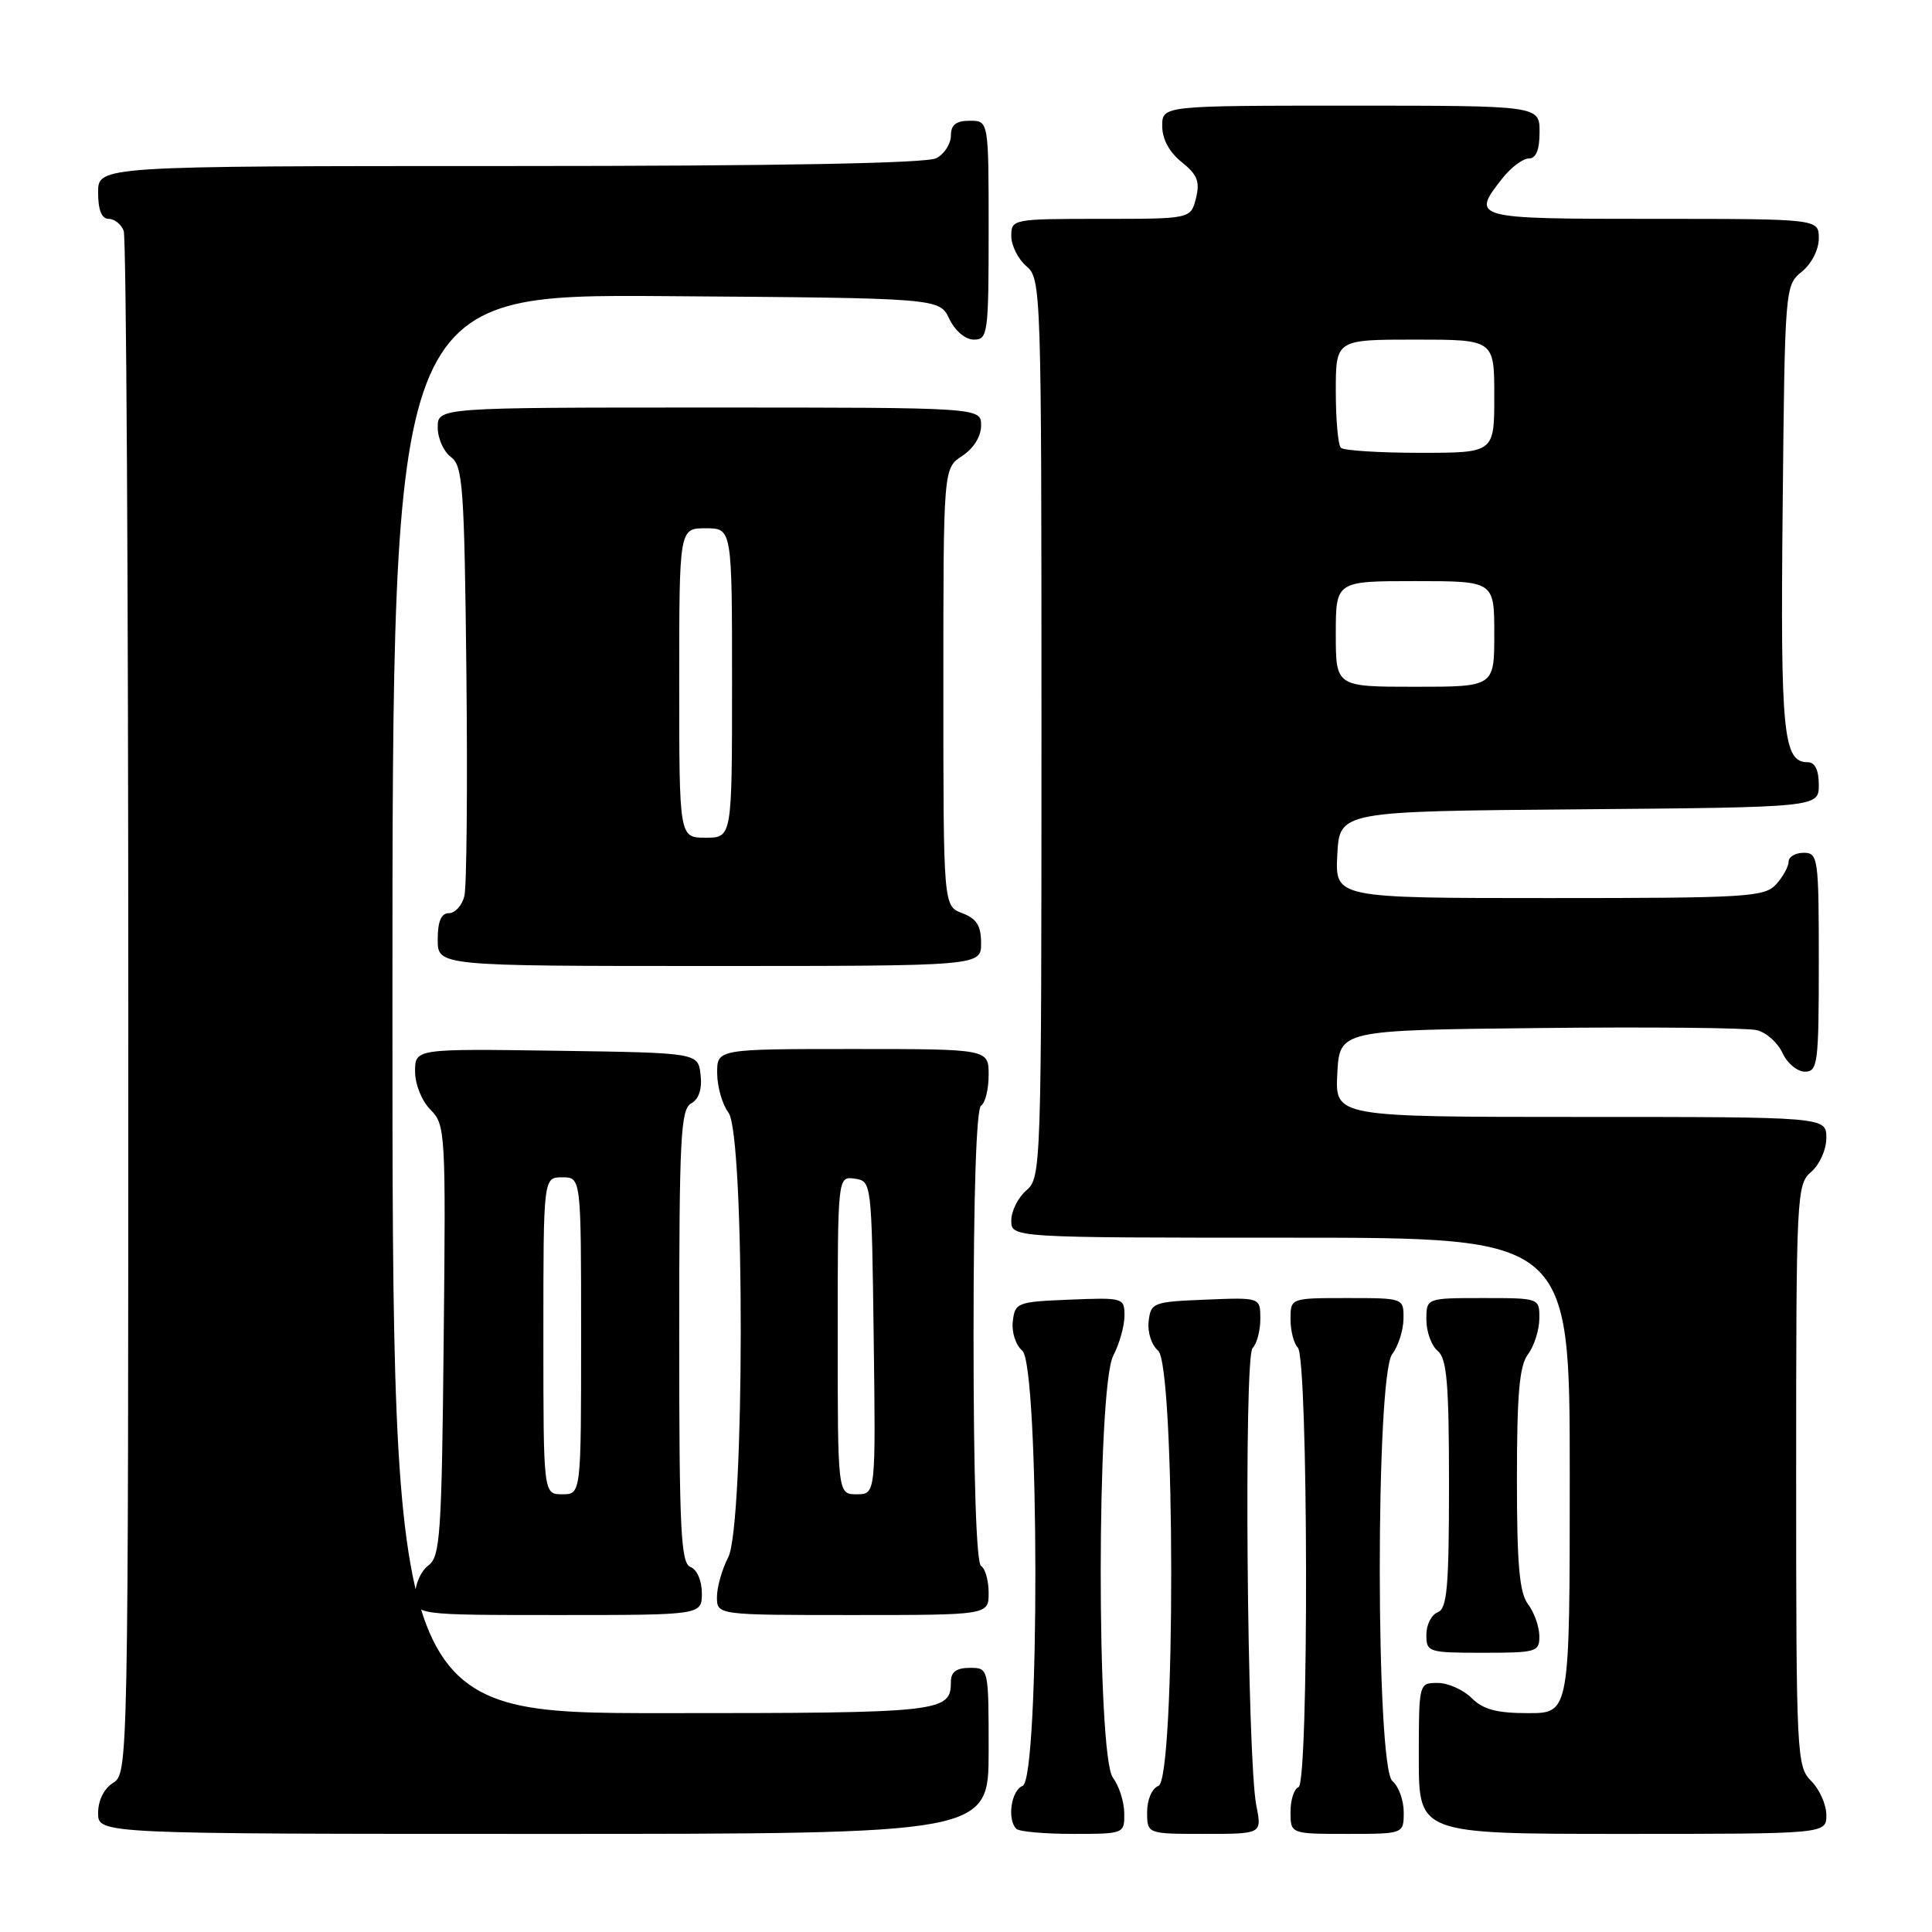 <?xml version="1.0" encoding="UTF-8" standalone="no"?>
<!DOCTYPE svg PUBLIC "-//W3C//DTD SVG 1.1//EN" "http://www.w3.org/Graphics/SVG/1.1/DTD/svg11.dtd" >
<svg xmlns="http://www.w3.org/2000/svg" xmlns:xlink="http://www.w3.org/1999/xlink" version="1.1" viewBox="0 0 256 256">
 <g >
 <path fill="currentColor"
d=" M 131.00 232.00 C 131.00 221.00 131.00 221.00 128.50 221.00 C 126.76 221.00 126.00 221.55 126.00 222.80 C 126.00 226.89 125.02 227.00 87.80 227.00 C 52.00 227.00 52.00 227.00 52.00 132.99 C 52.00 38.98 52.00 38.98 88.24 39.24 C 124.47 39.50 124.47 39.50 125.79 42.25 C 126.56 43.86 127.92 45.00 129.05 45.00 C 130.89 45.00 131.00 44.20 131.00 30.50 C 131.00 16.00 131.00 16.00 128.50 16.00 C 126.68 16.00 126.00 16.54 126.00 17.96 C 126.00 19.05 125.13 20.40 124.07 20.96 C 122.80 21.64 103.27 22.00 67.57 22.00 C 13.00 22.00 13.00 22.00 13.00 25.50 C 13.00 27.82 13.47 29.00 14.39 29.00 C 15.16 29.00 16.06 29.71 16.39 30.58 C 16.73 31.45 17.00 77.80 17.00 133.57 C 17.00 233.90 16.98 235.00 15.00 236.23 C 13.78 236.99 13.00 238.56 13.00 240.24 C 13.00 243.00 13.00 243.00 72.00 243.00 C 131.00 243.00 131.00 243.00 131.00 232.00 Z  M 148.97 240.25 C 148.95 238.74 148.28 236.63 147.47 235.56 C 145.29 232.68 145.32 183.82 147.51 179.64 C 148.33 178.06 149.00 175.68 149.00 174.34 C 149.00 171.97 148.84 171.92 141.75 172.21 C 134.79 172.49 134.49 172.60 134.20 175.09 C 134.03 176.52 134.59 178.24 135.45 178.96 C 137.74 180.86 137.79 235.76 135.50 236.64 C 133.99 237.22 133.42 241.09 134.67 242.33 C 135.03 242.70 138.41 243.00 142.17 243.00 C 148.96 243.00 149.00 242.98 148.97 240.25 Z  M 166.47 239.25 C 165.24 233.03 164.80 179.80 165.97 178.63 C 166.54 178.06 167.00 176.32 167.00 174.76 C 167.00 171.91 167.00 171.91 159.75 172.21 C 152.79 172.49 152.49 172.60 152.20 175.09 C 152.03 176.52 152.59 178.24 153.45 178.96 C 155.74 180.86 155.79 235.76 153.50 236.64 C 152.64 236.97 152.00 238.46 152.00 240.11 C 152.00 243.00 152.00 243.00 159.61 243.00 C 167.22 243.00 167.22 243.00 166.47 239.25 Z  M 186.00 240.12 C 186.00 238.54 185.32 236.68 184.50 236.00 C 182.29 234.17 182.26 182.36 184.47 179.44 C 185.28 178.37 185.95 176.26 185.97 174.75 C 186.00 172.00 186.00 172.00 178.50 172.00 C 171.00 172.00 171.00 172.00 171.00 174.80 C 171.00 176.34 171.44 178.04 171.97 178.57 C 173.36 179.96 173.45 236.35 172.06 236.81 C 171.48 237.01 171.00 238.48 171.00 240.08 C 171.00 243.00 171.00 243.00 178.50 243.00 C 186.00 243.00 186.00 243.00 186.00 240.12 Z  M 242.00 240.50 C 242.00 239.12 241.10 237.10 240.00 236.00 C 238.07 234.07 238.00 232.67 238.00 195.49 C 238.00 158.22 238.06 156.93 240.00 155.27 C 241.11 154.32 242.00 152.32 242.00 150.78 C 242.00 148.00 242.00 148.00 209.45 148.00 C 176.90 148.00 176.90 148.00 177.20 142.25 C 177.50 136.50 177.50 136.50 204.00 136.22 C 218.57 136.06 231.53 136.19 232.78 136.50 C 234.04 136.80 235.57 138.17 236.19 139.53 C 236.81 140.89 238.15 142.00 239.16 142.00 C 240.86 142.00 241.00 140.91 241.00 127.50 C 241.00 113.67 240.91 113.00 239.00 113.00 C 237.90 113.00 237.00 113.53 237.00 114.17 C 237.00 114.82 236.26 116.17 235.35 117.17 C 233.82 118.86 231.53 119.00 205.30 119.00 C 176.90 119.00 176.90 119.00 177.20 113.25 C 177.50 107.50 177.50 107.50 209.25 107.24 C 241.00 106.97 241.00 106.97 241.00 103.99 C 241.00 102.03 240.49 101.00 239.54 101.00 C 236.28 101.00 235.91 97.29 236.21 67.40 C 236.50 38.10 236.52 37.80 238.75 36.00 C 240.04 34.96 241.00 33.07 241.00 31.59 C 241.00 29.00 241.00 29.00 219.00 29.00 C 195.09 29.00 194.89 28.95 199.07 23.63 C 200.21 22.19 201.79 21.00 202.57 21.00 C 203.54 21.00 204.00 19.87 204.00 17.50 C 204.00 14.00 204.00 14.00 179.00 14.00 C 154.00 14.00 154.00 14.00 154.00 16.71 C 154.00 18.43 154.95 20.18 156.58 21.48 C 158.66 23.14 159.02 24.06 158.47 26.27 C 157.78 29.00 157.78 29.00 145.89 29.00 C 134.18 29.00 134.00 29.04 134.00 31.28 C 134.00 32.53 134.90 34.33 136.00 35.27 C 137.96 36.94 138.00 38.22 138.00 96.50 C 138.00 154.78 137.96 156.06 136.00 157.73 C 134.90 158.67 134.00 160.47 134.00 161.72 C 134.00 164.00 134.00 164.00 171.00 164.00 C 208.00 164.00 208.00 164.00 208.00 195.50 C 208.00 227.00 208.00 227.00 202.50 227.00 C 198.33 227.00 196.52 226.52 195.00 225.00 C 193.90 223.90 191.88 223.00 190.50 223.00 C 188.00 223.00 188.00 223.00 188.00 233.00 C 188.00 243.00 188.00 243.00 215.00 243.00 C 242.00 243.00 242.00 243.00 242.00 240.50 Z  M 203.97 216.75 C 203.95 215.51 203.28 213.63 202.47 212.56 C 201.33 211.06 201.00 207.30 201.00 196.00 C 201.00 184.70 201.33 180.94 202.47 179.44 C 203.28 178.37 203.95 176.26 203.97 174.75 C 204.00 172.00 204.00 172.00 196.50 172.00 C 189.00 172.00 189.00 172.00 189.00 174.88 C 189.00 176.46 189.68 178.32 190.50 179.00 C 191.72 180.01 192.00 183.29 192.00 196.65 C 192.00 210.32 191.75 213.16 190.50 213.64 C 189.68 213.95 189.00 215.29 189.00 216.61 C 189.00 218.92 189.26 219.00 196.50 219.00 C 203.62 219.00 204.00 218.89 203.97 216.75 Z  M 93.00 211.11 C 93.00 209.46 92.36 207.97 91.50 207.64 C 90.21 207.14 90.00 202.81 90.00 177.08 C 90.00 150.78 90.19 146.99 91.58 146.21 C 92.61 145.64 93.05 144.30 92.83 142.41 C 92.50 139.50 92.50 139.50 73.75 139.23 C 55.00 138.96 55.00 138.96 55.00 141.98 C 55.00 143.69 55.89 145.89 57.04 147.04 C 59.02 149.02 59.08 150.01 58.79 177.63 C 58.53 203.45 58.33 206.29 56.75 207.44 C 55.79 208.15 55.00 209.91 55.00 211.36 C 55.00 214.00 55.00 214.00 74.00 214.00 C 93.00 214.00 93.00 214.00 93.00 211.11 Z  M 131.00 211.06 C 131.00 209.44 130.55 207.84 130.00 207.50 C 129.37 207.11 129.00 195.84 129.00 177.00 C 129.00 158.16 129.37 146.89 130.00 146.50 C 130.55 146.16 131.00 144.33 131.00 142.44 C 131.00 139.00 131.00 139.00 113.00 139.00 C 95.00 139.00 95.00 139.00 95.03 142.25 C 95.05 144.04 95.72 146.37 96.53 147.44 C 98.72 150.33 98.68 202.17 96.49 206.36 C 95.67 207.94 95.00 210.30 95.00 211.61 C 95.00 214.00 95.00 214.00 113.00 214.00 C 131.00 214.00 131.00 214.00 131.00 211.06 Z  M 130.00 124.98 C 130.00 122.67 129.41 121.72 127.50 121.00 C 125.00 120.05 125.00 120.05 125.00 91.05 C 125.00 62.05 125.00 62.05 127.50 60.41 C 129.01 59.42 130.00 57.83 130.00 56.38 C 130.00 54.00 130.00 54.00 94.00 54.00 C 58.00 54.00 58.00 54.00 58.00 56.64 C 58.00 58.09 58.79 59.85 59.75 60.56 C 61.33 61.71 61.53 64.50 61.80 89.16 C 61.96 104.19 61.84 117.50 61.53 118.74 C 61.22 119.98 60.30 121.00 59.48 121.00 C 58.46 121.00 58.00 122.08 58.00 124.50 C 58.00 128.00 58.00 128.00 94.00 128.00 C 130.00 128.00 130.00 128.00 130.00 124.98 Z  M 177.00 84.00 C 177.00 77.00 177.00 77.00 187.50 77.00 C 198.00 77.00 198.00 77.00 198.00 84.00 C 198.00 91.00 198.00 91.00 187.50 91.00 C 177.00 91.00 177.00 91.00 177.00 84.00 Z  M 177.67 59.33 C 177.30 58.97 177.00 55.59 177.00 51.83 C 177.00 45.00 177.00 45.00 187.50 45.00 C 198.00 45.00 198.00 45.00 198.00 52.50 C 198.00 60.00 198.00 60.00 188.17 60.00 C 182.76 60.00 178.03 59.70 177.67 59.33 Z  M 72.00 177.00 C 72.00 156.00 72.00 156.00 74.50 156.00 C 77.00 156.00 77.00 156.00 77.00 177.00 C 77.00 198.00 77.00 198.00 74.50 198.00 C 72.00 198.00 72.00 198.00 72.00 177.00 Z  M 111.00 176.93 C 111.00 155.86 111.00 155.86 113.25 156.18 C 115.49 156.50 115.50 156.59 115.77 177.25 C 116.04 198.00 116.04 198.00 113.52 198.00 C 111.00 198.00 111.00 198.00 111.00 176.93 Z  M 90.00 90.50 C 90.00 70.00 90.00 70.00 93.50 70.00 C 97.00 70.00 97.00 70.00 97.00 90.50 C 97.00 111.00 97.00 111.00 93.50 111.00 C 90.00 111.00 90.00 111.00 90.00 90.50 Z "/>
</g>
</svg>
